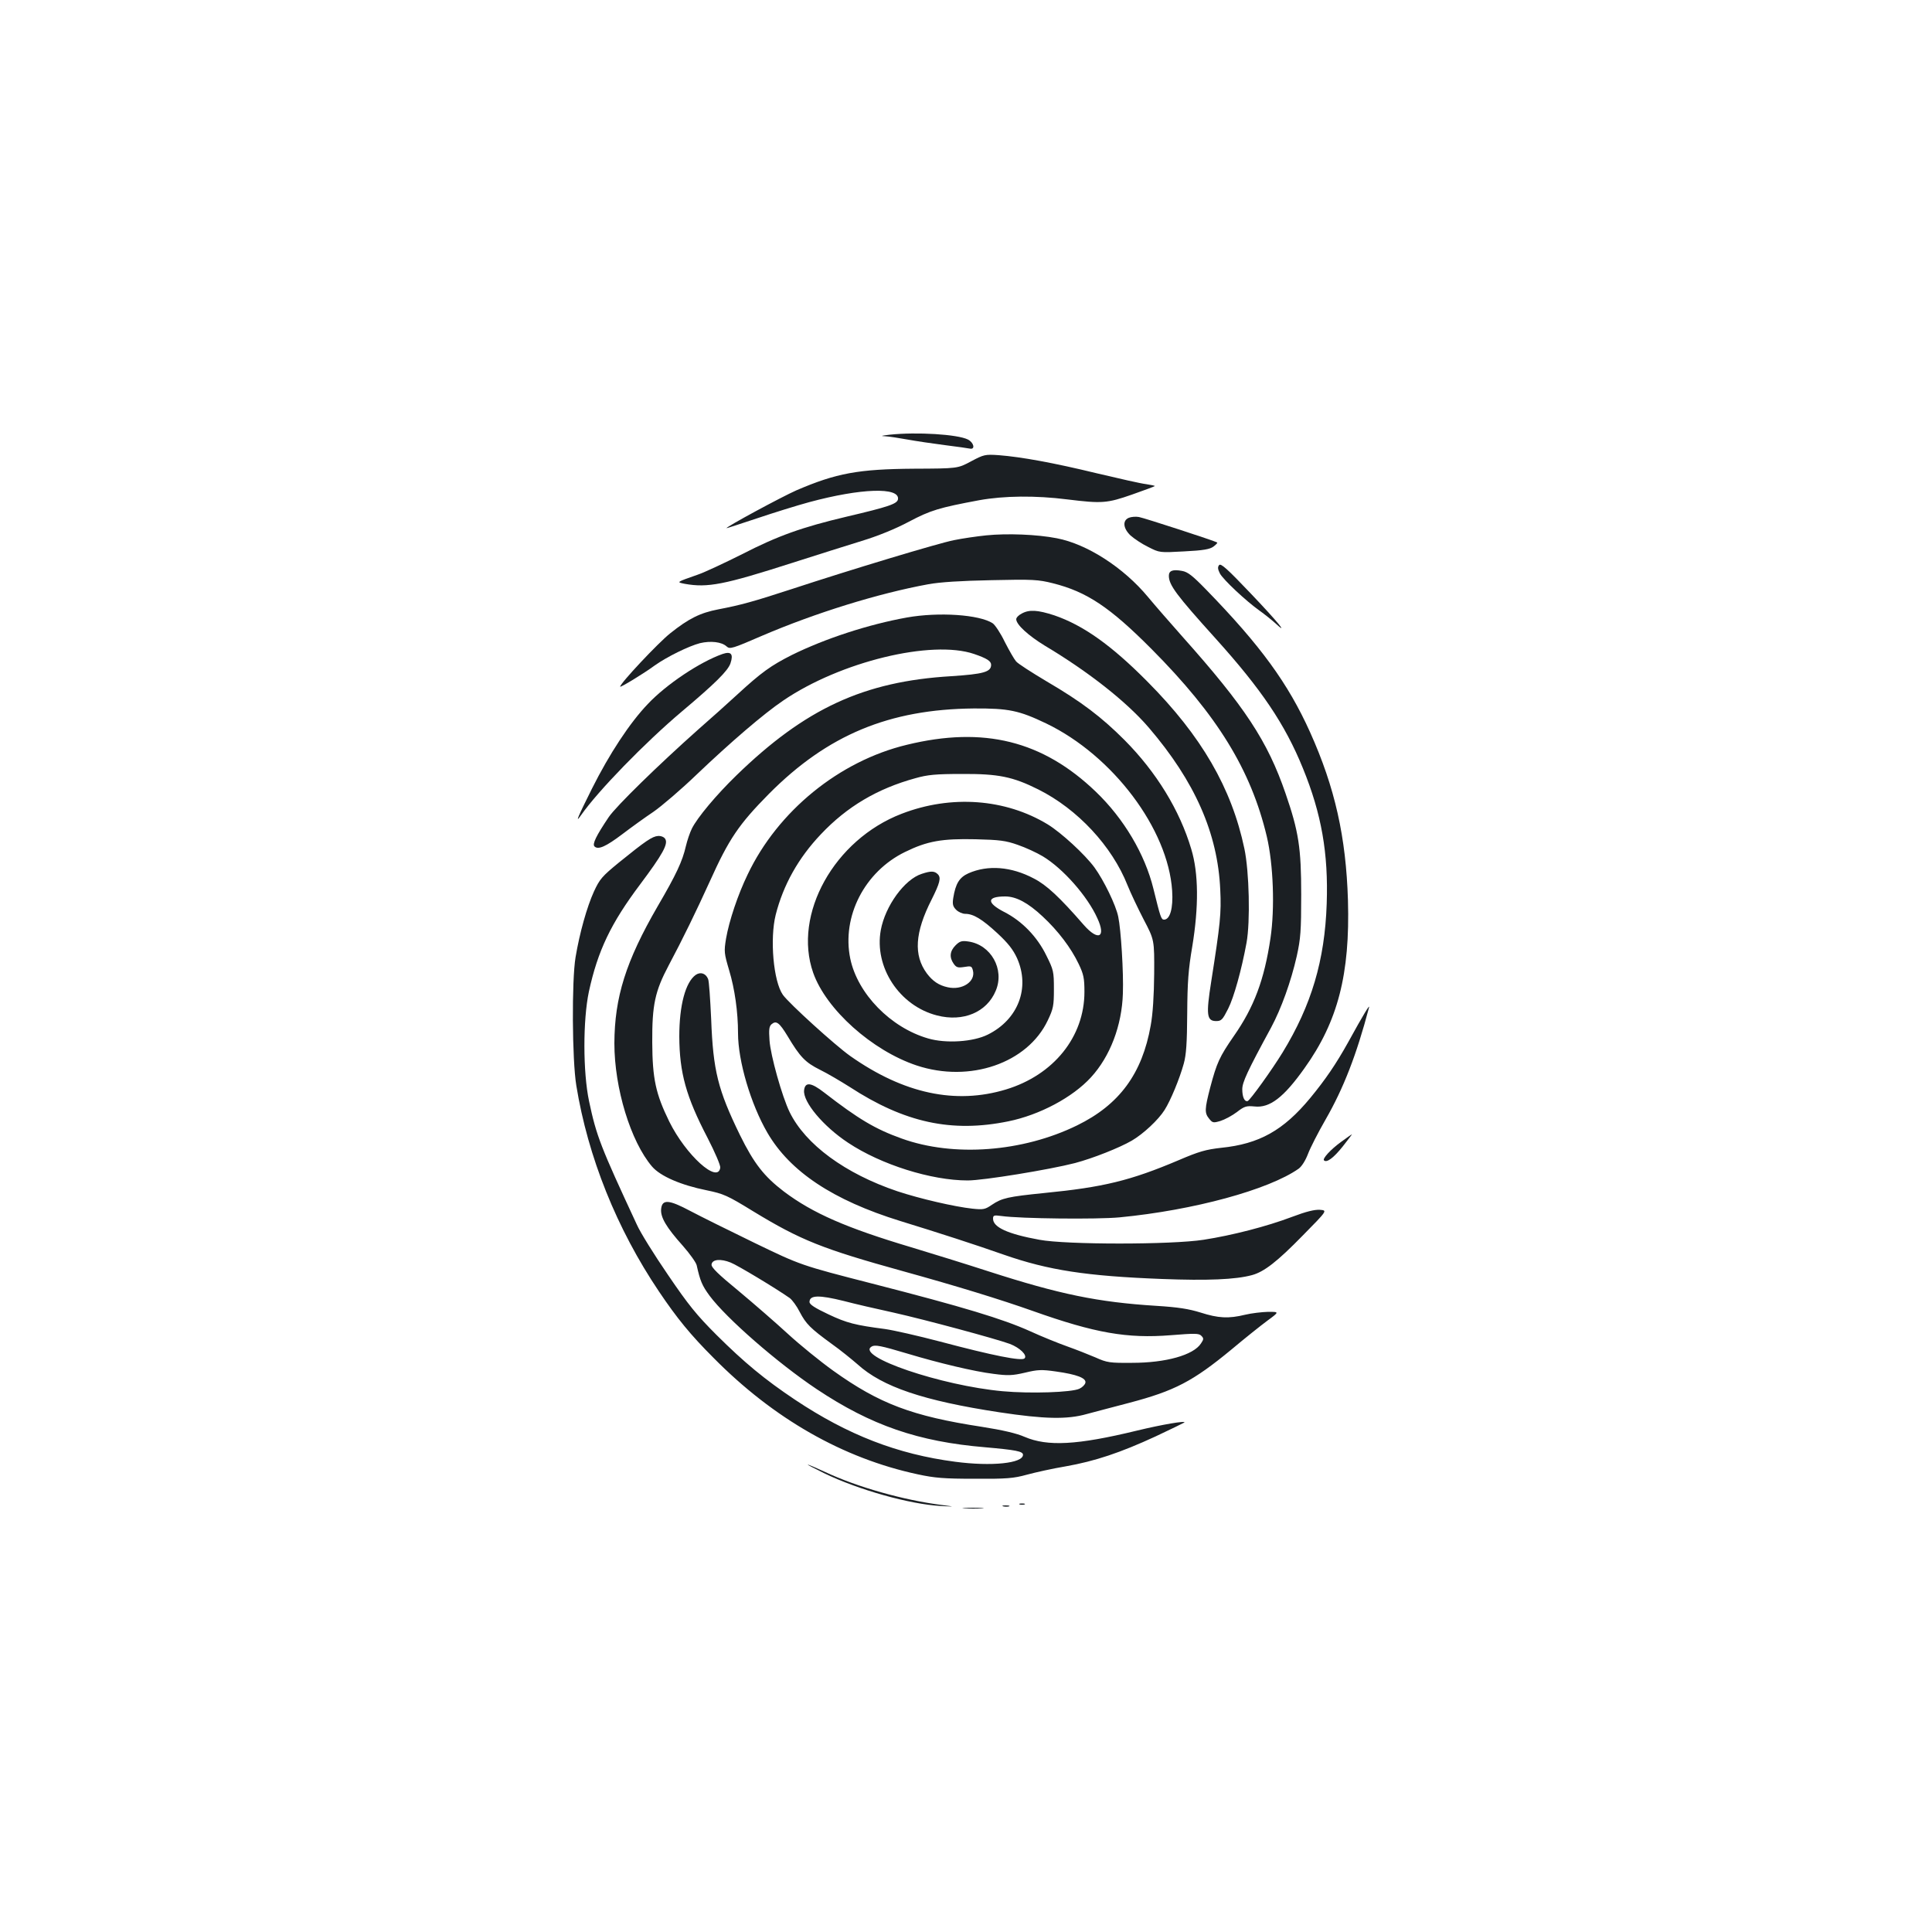 <?xml version="1.0" standalone="no"?>
<!DOCTYPE svg PUBLIC "-//W3C//DTD SVG 20010904//EN"
 "http://www.w3.org/TR/2001/REC-SVG-20010904/DTD/svg10.dtd">
<svg version="1.0" xmlns="http://www.w3.org/2000/svg"
 width="1000pt" height="1000pt" viewBox="0 0 1000 1000"
 preserveAspectRatio="xMidYMid meet">
<g transform="translate(0,1000) scale(0.1,-0.1)"
fill="#1b1f23" stroke="none">
<path d="M4605 7750 c-43 -5 -50 -7 -24 -8 20 -1 72 -9 116 -17 44 -8 131 -21
194 -29 63 -8 121 -16 129 -18 29 -6 21 31 -10 47 -53 27 -265 40 -405 25z"/>
<path d="M5026 7612 c-69 -37 -69 -37 -295 -38 -288 -2 -402 -23 -609 -112
-77 -34 -362 -188 -362 -196 0 -1 71 22 158 51 86 29 208 67 271 84 267 72
468 79 459 15 -4 -24 -48 -39 -265 -90 -233 -55 -358 -100 -541 -194 -92 -46
-196 -95 -232 -107 -111 -39 -110 -38 -65 -47 118 -21 202 -5 560 110 121 39
281 89 355 112 85 26 176 63 245 100 112 59 155 72 364 111 128 23 291 25 456
4 179 -22 205 -20 334 25 63 22 116 42 118 44 2 2 -18 6 -44 10 -27 3 -141 29
-255 56 -226 55 -393 85 -508 94 -72 5 -78 3 -144 -32z"/>
<path d="M5843 7320 c-34 -14 -30 -55 9 -92 18 -16 58 -43 91 -59 59 -30 59
-30 186 -23 100 5 133 11 152 25 13 10 22 19 19 21 -11 8 -377 127 -405 132
-16 3 -40 1 -52 -4z"/>
<path d="M5105 7229 c-49 -5 -125 -16 -168 -25 -81 -16 -532 -152 -842 -254
-196 -64 -262 -82 -377 -104 -94 -18 -154 -48 -249 -124 -62 -49 -259 -259
-259 -276 0 -6 118 65 178 109 63 45 177 101 235 116 55 13 112 7 138 -17 17
-15 28 -12 185 56 273 117 601 219 859 266 59 11 170 18 326 21 216 5 243 3
319 -16 175 -44 294 -123 510 -340 341 -343 515 -626 597 -971 34 -145 42
-371 19 -526 -32 -215 -85 -357 -190 -507 -74 -107 -88 -138 -122 -266 -29
-112 -30 -132 -5 -162 17 -21 21 -22 58 -11 22 7 60 27 85 46 39 30 49 33 91
29 79 -9 151 46 259 198 173 242 236 487 225 869 -10 327 -67 583 -196 870
-114 253 -256 448 -537 737 -71 73 -96 93 -126 98 -48 9 -68 1 -68 -25 0 -48
38 -99 242 -325 237 -263 359 -443 452 -672 96 -235 132 -439 123 -701 -10
-293 -79 -525 -228 -769 -55 -90 -168 -247 -181 -252 -16 -5 -28 20 -28 61 0
36 26 93 149 319 53 99 103 238 133 370 20 91 23 130 23 319 0 241 -13 326
-81 523 -93 271 -211 450 -534 812 -64 72 -144 164 -178 205 -126 152 -315
274 -472 304 -102 20 -257 26 -365 15z"/>
<path d="M6310 7075 c-8 -10 -7 -21 4 -43 17 -32 134 -142 207 -194 24 -17 59
-45 78 -62 76 -70 17 3 -126 153 -121 127 -154 157 -163 146z"/>
<path d="M5288 6824 c-16 -8 -28 -21 -28 -29 0 -28 63 -85 148 -137 226 -135
423 -290 538 -424 239 -279 357 -547 370 -839 6 -123 0 -177 -47 -477 -27
-171 -23 -203 26 -203 27 0 33 7 62 64 30 60 69 200 95 341 20 110 14 368 -11
487 -66 314 -222 583 -501 864 -188 190 -334 293 -483 344 -86 28 -130 31
-169 9z"/>
<path d="M4695 6804 c-201 -36 -426 -110 -596 -194 -109 -55 -158 -90 -284
-206 -49 -45 -139 -126 -200 -179 -208 -185 -426 -398 -464 -454 -66 -98 -86
-140 -74 -152 19 -19 59 -1 145 64 46 35 118 87 160 115 42 29 144 116 226
195 171 163 345 313 446 381 295 201 768 316 988 241 67 -23 88 -37 88 -56 0
-37 -39 -48 -207 -59 -452 -27 -755 -167 -1112 -514 -103 -100 -202 -218 -230
-275 -10 -20 -24 -61 -31 -91 -18 -78 -49 -145 -146 -311 -165 -285 -223 -471
-224 -709 0 -232 84 -508 195 -638 43 -50 149 -96 283 -123 87 -18 106 -26
241 -109 245 -149 357 -194 776 -310 275 -76 506 -147 672 -206 321 -114 487
-143 713 -125 124 10 146 10 158 -3 13 -13 13 -18 -2 -40 -39 -60 -182 -100
-356 -100 -116 -1 -130 1 -190 28 -35 15 -101 41 -146 57 -45 16 -132 51 -193
79 -140 63 -344 125 -816 246 -370 95 -370 95 -610 211 -132 64 -281 138 -332
165 -111 59 -146 62 -151 10 -4 -42 26 -94 113 -191 36 -41 68 -86 71 -100 18
-81 28 -105 67 -158 87 -117 352 -348 554 -483 282 -188 526 -272 872 -301
159 -14 196 -21 196 -39 0 -44 -162 -61 -351 -36 -299 39 -556 139 -829 321
-157 105 -262 192 -406 335 -104 104 -146 156 -252 312 -70 102 -143 219 -161
260 -187 402 -209 458 -247 638 -32 151 -32 420 -1 567 46 212 114 354 265
555 116 155 147 210 130 236 -6 10 -22 16 -37 15 -30 -2 -65 -26 -202 -137
-88 -72 -100 -86 -130 -151 -36 -79 -74 -214 -95 -340 -20 -120 -18 -530 4
-664 60 -369 209 -741 428 -1066 93 -138 162 -223 282 -343 311 -315 670 -520
1057 -603 88 -19 136 -23 295 -23 165 -1 201 2 270 21 44 12 134 32 200 43
153 27 284 71 466 155 79 37 146 70 149 72 11 11 -114 -10 -246 -42 -309 -75
-462 -83 -581 -32 -41 18 -113 35 -222 52 -359 55 -529 119 -768 290 -67 48
-173 134 -235 191 -62 57 -177 157 -255 222 -106 87 -142 122 -140 137 3 27
47 31 99 10 34 -13 235 -134 306 -184 12 -9 36 -41 51 -71 33 -63 55 -85 166
-166 44 -31 104 -80 134 -106 128 -116 340 -188 734 -248 232 -35 350 -38 452
-9 39 10 138 37 220 58 235 62 329 111 529 276 69 58 153 125 187 150 61 45
61 45 3 45 -33 -1 -86 -7 -119 -15 -86 -21 -139 -18 -230 11 -61 19 -116 28
-230 35 -303 19 -501 60 -867 178 -117 38 -298 94 -401 125 -335 100 -510 176
-660 289 -102 78 -154 144 -227 292 -114 234 -139 333 -149 600 -5 105 -11
198 -16 208 -12 29 -39 38 -64 21 -53 -38 -85 -157 -85 -319 1 -188 35 -311
146 -524 38 -74 68 -143 66 -155 -12 -85 -178 65 -264 239 -70 143 -87 221
-88 410 -1 194 14 264 85 398 74 139 141 277 213 435 99 220 150 295 306 453
303 305 622 438 1060 442 181 1 234 -10 376 -78 344 -166 630 -546 651 -865 6
-91 -11 -150 -42 -150 -15 0 -19 14 -55 160 -44 179 -153 363 -298 502 -275
264 -580 340 -978 243 -350 -84 -668 -343 -824 -671 -51 -105 -96 -240 -112
-332 -11 -67 -10 -76 16 -164 29 -96 46 -216 46 -326 0 -144 66 -367 152 -515
117 -201 339 -349 688 -457 202 -62 390 -123 535 -174 232 -81 429 -111 820
-126 235 -9 380 -3 465 20 63 17 131 70 263 205 128 130 128 130 89 133 -27 2
-72 -9 -143 -36 -132 -50 -311 -96 -459 -119 -167 -26 -712 -26 -850 0 -165
30 -240 65 -240 109 0 18 5 19 43 14 99 -14 496 -18 612 -7 384 37 772 143
927 252 16 12 35 42 48 76 12 32 53 112 91 178 93 162 160 334 225 580 6 21
-28 -34 -107 -178 -64 -115 -118 -194 -197 -290 -139 -168 -264 -238 -461
-258 -80 -9 -115 -19 -220 -64 -250 -106 -390 -140 -696 -170 -188 -19 -219
-26 -271 -61 -35 -24 -44 -26 -101 -20 -92 10 -270 51 -388 90 -270 91 -476
242 -558 410 -39 80 -99 294 -104 371 -4 57 -2 73 11 84 24 20 40 8 82 -61 65
-109 92 -137 168 -175 39 -19 108 -60 154 -89 284 -185 528 -238 821 -178 162
33 333 124 428 228 99 108 160 268 165 434 4 109 -10 331 -24 397 -12 60 -75
189 -123 255 -50 68 -172 180 -242 223 -219 133 -500 154 -756 55 -349 -134
-564 -521 -458 -823 67 -190 305 -403 536 -480 275 -91 573 12 678 233 29 61
32 76 32 163 0 90 -2 99 -39 173 -47 97 -126 179 -219 226 -92 48 -90 80 6 80
57 0 118 -33 193 -103 81 -75 148 -164 187 -246 26 -54 30 -75 30 -145 0 -232
-159 -430 -406 -505 -261 -79 -529 -22 -806 173 -78 55 -318 273 -349 317 -49
70 -68 290 -37 414 39 154 117 294 234 417 135 143 292 236 489 290 63 18 106
22 242 22 187 1 262 -14 394 -80 204 -102 382 -294 462 -496 16 -40 54 -120
84 -178 55 -105 55 -105 54 -280 -1 -112 -7 -209 -18 -268 -44 -249 -162 -410
-381 -517 -282 -138 -639 -165 -908 -68 -137 49 -224 101 -401 238 -68 53 -99
56 -104 12 -7 -60 99 -187 228 -272 170 -113 430 -195 619 -195 81 0 423 56
555 90 94 25 230 79 294 116 60 35 138 108 170 159 31 49 77 160 99 239 13 47
17 107 18 261 1 161 6 228 26 345 34 206 33 380 -5 505 -60 202 -181 399 -346
565 -118 118 -221 197 -404 304 -77 46 -149 92 -157 103 -9 10 -35 55 -58 100
-22 46 -51 89 -63 97 -69 45 -279 59 -443 30z m573 -1177 c41 -14 99 -41 129
-59 105 -63 232 -207 283 -321 46 -99 5 -120 -70 -35 -126 145 -194 208 -259
241 -117 62 -238 71 -338 27 -47 -21 -67 -53 -79 -128 -5 -32 -2 -44 15 -61
12 -12 33 -21 47 -21 42 0 87 -27 166 -100 56 -52 81 -84 102 -129 69 -154 6
-318 -151 -396 -76 -38 -217 -47 -309 -20 -194 56 -365 231 -403 413 -45 218
74 450 283 552 116 57 192 70 366 66 124 -3 156 -7 218 -29z m-900 -2361 c53
-14 169 -41 257 -60 165 -37 528 -135 602 -162 52 -20 92 -59 76 -75 -15 -15
-162 14 -437 87 -114 30 -242 59 -285 65 -154 20 -198 31 -293 76 -70 33 -98
51 -98 64 0 36 49 37 178 5z m328 -272 c163 -49 347 -93 446 -105 75 -10 98
-9 163 6 66 16 86 17 162 6 107 -15 156 -34 151 -58 -2 -10 -16 -24 -31 -31
-40 -19 -253 -26 -397 -13 -319 29 -762 180 -679 231 17 11 48 5 185 -36z"/>
<path d="M4771 5477 c-89 -28 -189 -166 -212 -291 -35 -192 96 -392 291 -442
136 -35 258 17 304 128 47 111 -25 239 -143 255 -33 5 -44 1 -65 -20 -30 -30
-33 -62 -10 -95 14 -20 22 -22 55 -17 35 6 39 5 45 -19 14 -57 -56 -103 -131
-86 -46 10 -78 32 -108 72 -69 94 -62 211 25 382 43 86 50 113 32 131 -17 17
-35 18 -83 2z"/>
<path d="M3740 6615 c-117 -41 -291 -157 -387 -259 -93 -97 -199 -258 -289
-438 -74 -148 -89 -184 -57 -138 87 125 332 377 523 538 171 144 238 210 251
249 16 48 3 63 -41 48z"/>
<path d="M6942 4090 c-54 -39 -98 -87 -89 -96 14 -14 50 13 97 72 28 35 49 64
48 63 -2 0 -27 -18 -56 -39z"/>
<path d="M4265 2375 c177 -86 443 -161 605 -170 75 -4 75 -4 6 5 -198 25 -439
93 -605 171 -46 21 -87 39 -90 38 -3 0 35 -20 84 -44z"/>
<path d="M5278 2213 c6 -2 18 -2 25 0 6 3 1 5 -13 5 -14 0 -19 -2 -12 -5z"/>
<path d="M5193 2203 c9 -2 23 -2 30 0 6 3 -1 5 -18 5 -16 0 -22 -2 -12 -5z"/>
<path d="M4993 2193 c26 -2 67 -2 90 0 23 2 2 3 -48 3 -49 0 -68 -1 -42 -3z"/>
</g>
</svg>
